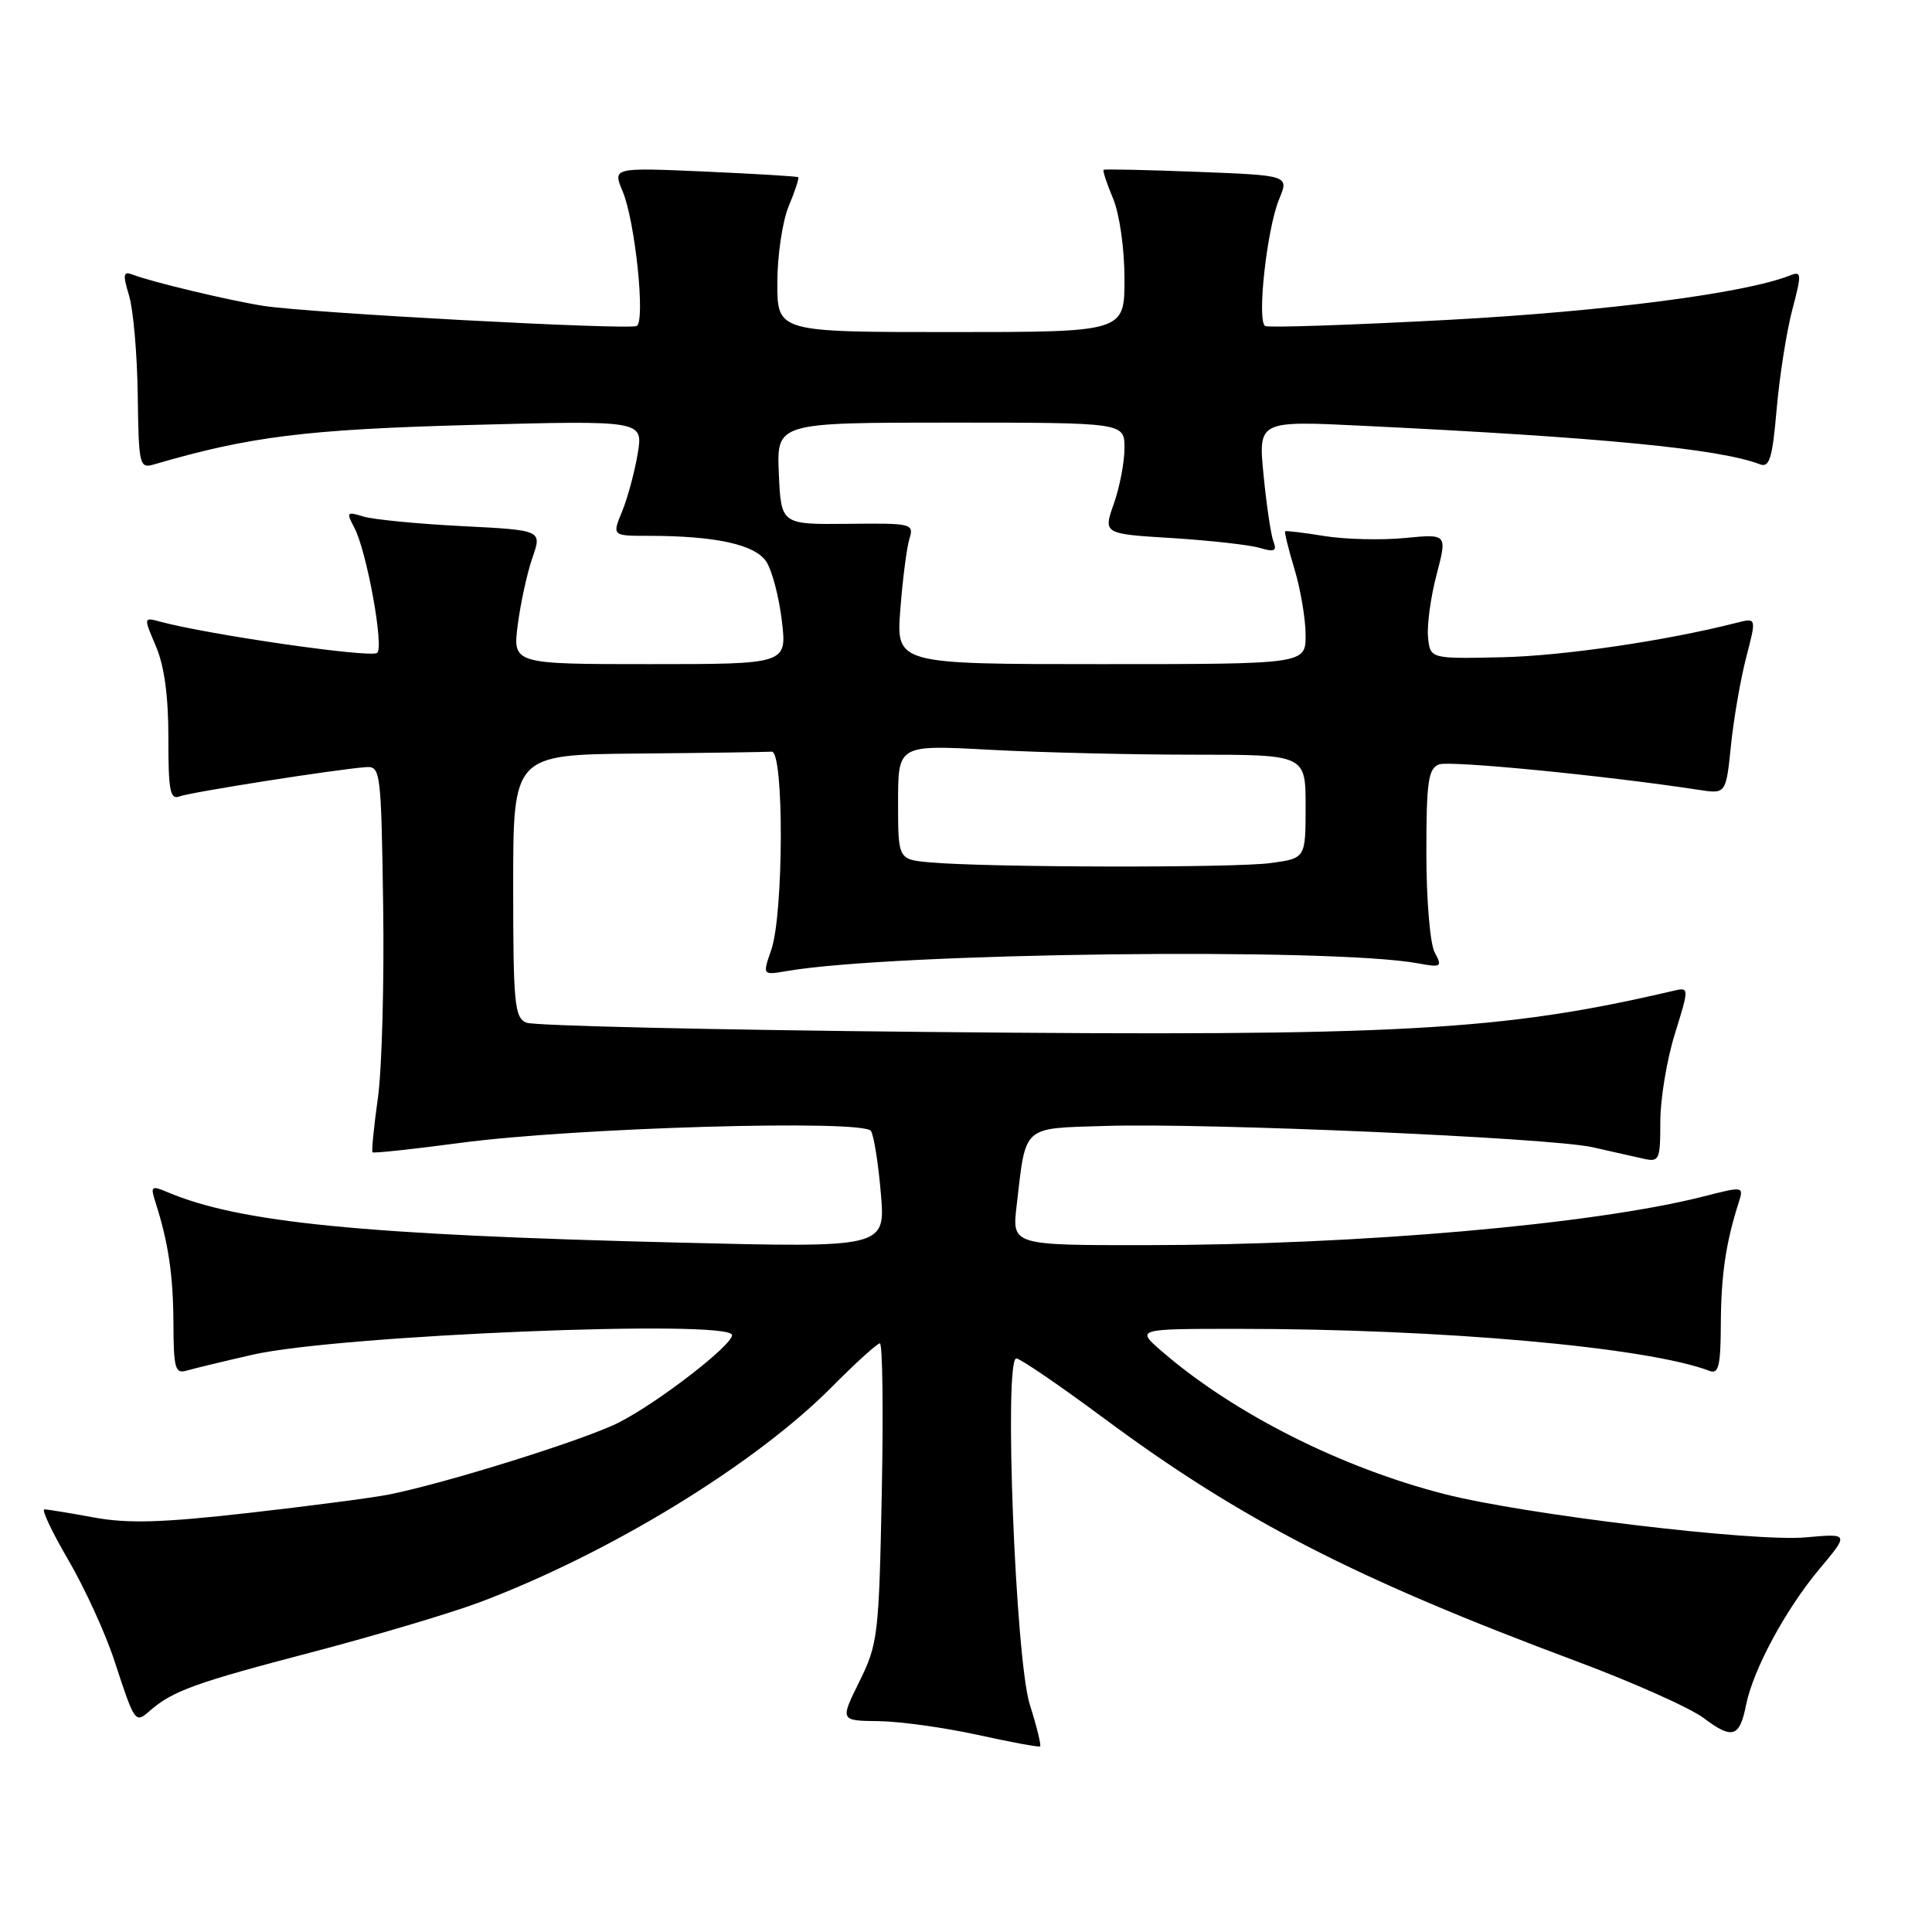 <?xml version="1.0" encoding="UTF-8" standalone="no"?>
<!DOCTYPE svg PUBLIC "-//W3C//DTD SVG 1.1//EN" "http://www.w3.org/Graphics/SVG/1.1/DTD/svg11.dtd" >
<svg xmlns="http://www.w3.org/2000/svg" xmlns:xlink="http://www.w3.org/1999/xlink" version="1.1" viewBox="0 0 256 256">
 <g >
 <path fill="currentColor"
d=" M 136.45 225.85 C 134.55 219.79 133.00 180.00 134.67 180.00 C 135.17 180.00 140.46 183.61 146.41 188.03 C 164.48 201.42 179.66 209.22 208.85 220.11 C 216.36 222.91 223.97 226.31 225.76 227.66 C 229.54 230.51 230.51 230.21 231.36 225.93 C 232.30 221.23 236.60 213.26 241.05 207.94 C 245.03 203.19 245.03 203.19 239.26 203.71 C 232.40 204.33 202.03 200.69 191.43 197.98 C 177.72 194.48 163.51 187.31 154.00 179.10 C 150.50 176.08 150.50 176.08 164.00 176.08 C 191.00 176.07 218.34 178.51 226.55 181.66 C 227.73 182.11 228.00 180.93 228.02 175.36 C 228.05 168.97 228.69 164.63 230.39 159.33 C 231.07 157.19 231.03 157.18 225.79 158.52 C 211.18 162.25 179.99 164.97 151.80 164.99 C 134.09 165.00 134.09 165.00 134.71 159.75 C 135.97 148.96 135.32 149.54 146.57 149.19 C 160.02 148.78 205.42 150.76 211.00 152.01 C 213.47 152.56 216.51 153.25 217.75 153.53 C 219.87 154.01 220.00 153.72 220.00 148.61 C 220.00 145.62 220.87 140.39 221.93 136.99 C 223.85 130.79 223.85 130.79 221.68 131.30 C 199.01 136.60 185.43 137.35 123.00 136.74 C 94.67 136.47 70.71 135.92 69.75 135.51 C 68.18 134.86 68.00 133.01 68.00 117.39 C 68.00 100.00 68.00 100.00 84.50 99.85 C 93.58 99.77 101.56 99.65 102.25 99.60 C 103.90 99.47 103.85 121.12 102.19 125.88 C 101.03 129.22 101.03 129.22 104.26 128.67 C 118.29 126.25 176.33 125.54 187.85 127.64 C 191.00 128.22 191.14 128.13 190.10 126.19 C 189.49 125.05 189.00 119.22 189.00 113.03 C 189.00 103.56 189.25 101.84 190.68 101.29 C 192.10 100.75 212.75 102.77 225.10 104.66 C 228.70 105.21 228.70 105.21 229.36 98.79 C 229.72 95.26 230.63 90.00 231.38 87.11 C 232.75 81.85 232.75 81.85 230.12 82.52 C 220.74 84.91 207.13 86.91 199.00 87.09 C 189.50 87.30 189.50 87.30 189.22 84.40 C 189.07 82.80 189.58 79.08 190.36 76.12 C 191.77 70.74 191.77 70.74 186.14 71.29 C 183.04 71.59 178.25 71.47 175.50 71.03 C 172.75 70.58 170.40 70.30 170.29 70.40 C 170.17 70.51 170.73 72.78 171.54 75.46 C 172.34 78.13 173.00 82.05 173.00 84.16 C 173.00 88.00 173.00 88.00 145.87 88.00 C 118.74 88.00 118.74 88.00 119.30 80.75 C 119.60 76.76 120.15 72.56 120.50 71.41 C 121.13 69.38 120.84 69.31 112.33 69.41 C 103.50 69.50 103.50 69.50 103.20 62.75 C 102.91 56.00 102.91 56.00 125.95 56.00 C 149.00 56.00 149.00 56.00 149.00 59.37 C 149.00 61.23 148.37 64.55 147.59 66.74 C 146.18 70.74 146.18 70.74 155.34 71.30 C 160.38 71.62 165.59 72.20 166.92 72.60 C 168.86 73.18 169.22 73.01 168.74 71.76 C 168.41 70.91 167.82 66.95 167.43 62.97 C 166.72 55.74 166.72 55.74 180.61 56.42 C 212.23 57.95 227.82 59.46 233.20 61.52 C 234.47 62.01 234.85 60.74 235.42 54.18 C 235.80 49.82 236.73 43.91 237.49 41.04 C 238.75 36.25 238.73 35.89 237.18 36.50 C 231.23 38.86 212.80 41.25 192.00 42.38 C 179.07 43.07 168.12 43.44 167.65 43.20 C 166.51 42.61 167.86 30.32 169.50 26.37 C 170.80 23.24 170.80 23.24 158.65 22.77 C 151.97 22.51 146.38 22.39 146.24 22.50 C 146.09 22.61 146.65 24.32 147.49 26.31 C 148.35 28.38 149.00 32.95 149.00 36.97 C 149.00 44.00 149.00 44.00 126.00 44.00 C 103.00 44.00 103.00 44.00 103.00 37.47 C 103.00 33.88 103.68 29.31 104.51 27.31 C 105.35 25.32 105.91 23.60 105.76 23.48 C 105.62 23.36 100.03 23.03 93.34 22.73 C 81.18 22.20 81.18 22.20 82.51 25.37 C 84.16 29.31 85.54 42.58 84.37 43.19 C 83.27 43.75 40.85 41.47 34.91 40.53 C 30.30 39.80 20.13 37.37 17.58 36.39 C 16.32 35.91 16.25 36.35 17.10 39.16 C 17.66 41.00 18.18 46.92 18.25 52.32 C 18.38 61.72 18.47 62.11 20.44 61.53 C 33.08 57.83 40.59 56.90 62.36 56.31 C 85.23 55.70 85.23 55.70 84.50 60.10 C 84.10 62.52 83.17 65.96 82.44 67.75 C 81.10 71.00 81.10 71.00 85.91 71.00 C 94.80 71.00 100.05 72.15 101.54 74.42 C 102.30 75.58 103.23 79.12 103.60 82.27 C 104.28 88.00 104.28 88.00 86.10 88.00 C 67.93 88.00 67.93 88.00 68.61 82.75 C 68.99 79.86 69.86 75.87 70.56 73.87 C 71.82 70.25 71.82 70.25 61.16 69.71 C 55.30 69.41 49.44 68.84 48.14 68.44 C 45.95 67.76 45.86 67.87 46.94 69.90 C 48.59 72.97 50.94 85.92 49.96 86.52 C 48.91 87.18 27.64 84.10 21.25 82.38 C 19.01 81.77 19.01 81.77 20.66 85.63 C 21.77 88.22 22.32 92.26 22.31 97.80 C 22.30 104.74 22.54 106.01 23.78 105.53 C 25.24 104.97 44.58 101.93 48.50 101.65 C 50.42 101.51 50.51 102.20 50.77 119.96 C 50.92 130.11 50.61 141.57 50.08 145.43 C 49.54 149.28 49.22 152.55 49.36 152.69 C 49.50 152.83 54.76 152.27 61.06 151.43 C 76.27 149.41 114.45 148.31 115.41 149.86 C 115.80 150.49 116.39 154.22 116.72 158.16 C 117.32 165.33 117.32 165.33 89.91 164.65 C 47.99 163.62 31.73 162.01 22.18 157.96 C 20.07 157.07 19.92 157.18 20.58 159.24 C 22.31 164.63 22.95 168.93 22.98 175.32 C 23.00 181.34 23.21 182.07 24.75 181.61 C 25.71 181.33 29.65 180.38 33.50 179.50 C 44.95 176.90 97.00 174.78 97.00 176.91 C 97.00 178.28 87.16 185.87 82.00 188.49 C 77.52 190.77 59.10 196.53 51.50 198.04 C 49.30 198.47 40.91 199.57 32.86 200.48 C 21.45 201.77 16.94 201.90 12.42 201.07 C 9.24 200.48 6.29 200.00 5.88 200.00 C 5.47 200.00 6.90 203.02 9.06 206.72 C 11.22 210.42 13.95 216.38 15.13 219.97 C 17.88 228.36 17.90 228.39 19.85 226.69 C 22.88 224.05 25.88 222.97 41.24 218.95 C 49.63 216.75 59.65 213.77 63.50 212.33 C 80.72 205.86 100.02 194.07 110.23 183.77 C 113.37 180.60 116.24 178.00 116.59 178.00 C 116.94 178.00 117.06 186.91 116.84 197.80 C 116.47 216.65 116.33 217.84 113.88 222.80 C 111.31 228.00 111.31 228.00 116.40 228.06 C 119.21 228.09 125.10 228.91 129.50 229.87 C 133.90 230.84 137.64 231.53 137.82 231.41 C 137.99 231.29 137.38 228.79 136.45 225.85 Z  M 123.25 114.27 C 119.00 113.89 119.00 113.89 119.00 106.29 C 119.00 98.69 119.00 98.69 131.16 99.35 C 137.84 99.71 149.99 100.00 158.16 100.00 C 173.00 100.00 173.00 100.00 173.00 106.86 C 173.00 113.73 173.00 113.73 168.36 114.36 C 163.58 115.02 130.81 114.95 123.25 114.27 Z "/>
</g>
</svg>